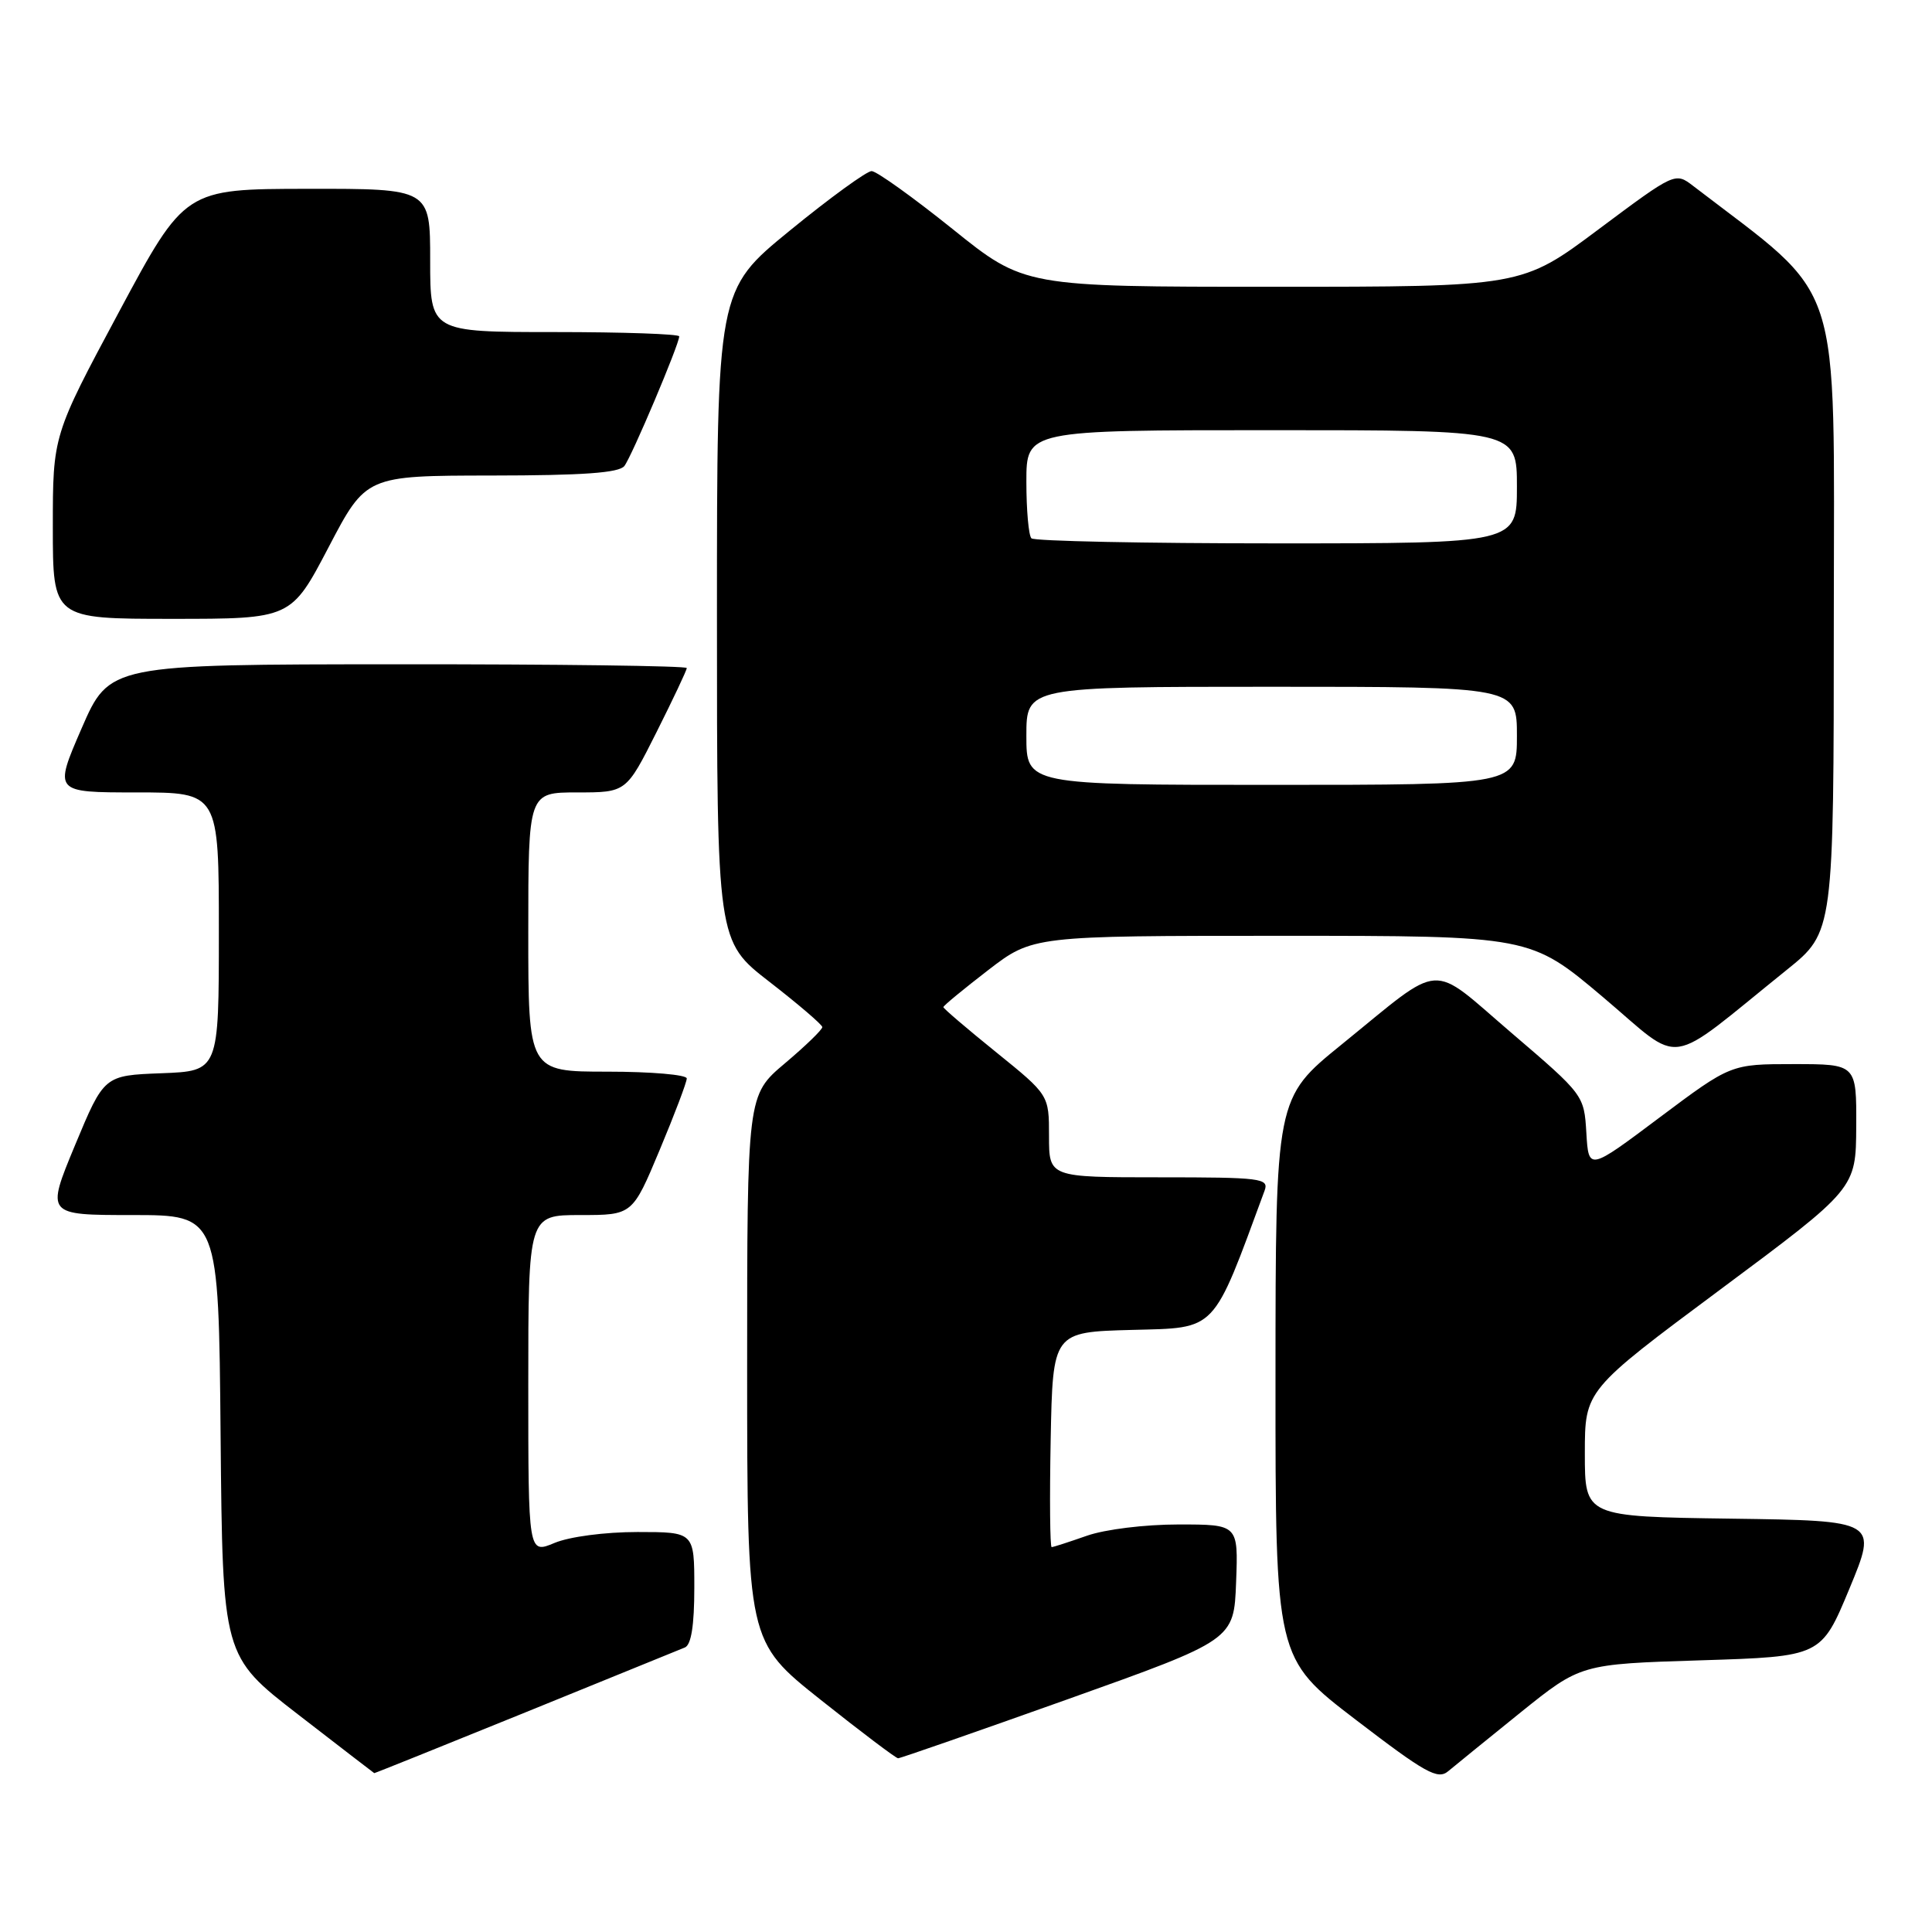<?xml version="1.0" encoding="UTF-8" standalone="no"?>
<!DOCTYPE svg PUBLIC "-//W3C//DTD SVG 1.1//EN" "http://www.w3.org/Graphics/SVG/1.1/DTD/svg11.dtd" >
<svg xmlns="http://www.w3.org/2000/svg" xmlns:xlink="http://www.w3.org/1999/xlink" version="1.1" viewBox="0 0 256 256">
 <g >
 <path fill="currentColor"
d=" M 201.47 226.92 C 209.45 220.50 209.45 220.50 225.39 220.00 C 241.32 219.50 241.32 219.50 245.06 210.50 C 248.79 201.50 248.79 201.50 229.40 201.23 C 210.00 200.96 210.00 200.96 210.00 192.59 C 210.00 184.22 210.00 184.22 227.96 170.86 C 245.92 157.50 245.92 157.50 245.96 149.25 C 246.00 141.00 246.00 141.00 237.67 141.00 C 229.35 141.00 229.35 141.00 219.92 148.06 C 210.50 155.13 210.50 155.13 210.20 150.11 C 209.90 145.11 209.86 145.06 200.31 136.89 C 189.24 127.42 191.49 127.27 177.76 138.41 C 169.02 145.50 169.02 145.50 169.01 182.62 C 169.00 219.73 169.00 219.73 179.65 227.88 C 188.90 234.96 190.51 235.86 191.90 234.69 C 192.78 233.95 197.09 230.46 201.47 226.92 Z  M 69.59 226.91 C 80.54 222.45 90.06 218.58 90.75 218.30 C 91.59 217.95 92.00 215.37 92.00 210.39 C 92.00 203.00 92.00 203.00 84.47 203.00 C 80.15 203.00 75.45 203.62 73.47 204.45 C 70.00 205.90 70.00 205.90 70.00 183.45 C 70.00 161.00 70.00 161.00 76.90 161.00 C 83.80 161.00 83.80 161.00 87.40 152.40 C 89.38 147.67 91.00 143.40 91.00 142.90 C 91.00 142.41 86.28 142.00 80.50 142.00 C 70.00 142.00 70.00 142.00 70.00 123.50 C 70.00 105.00 70.00 105.00 76.49 105.00 C 82.98 105.00 82.98 105.00 86.99 97.02 C 89.19 92.63 91.00 88.81 91.00 88.52 C 91.00 88.23 73.79 88.01 52.75 88.02 C 14.50 88.04 14.50 88.04 10.81 96.52 C 7.13 105.00 7.13 105.00 18.06 105.00 C 29.00 105.00 29.00 105.00 29.00 123.46 C 29.00 141.92 29.00 141.92 21.40 142.21 C 13.79 142.50 13.79 142.50 9.94 151.75 C 6.10 161.00 6.10 161.00 17.53 161.00 C 28.97 161.00 28.97 161.00 29.23 190.22 C 29.50 219.45 29.50 219.45 39.50 227.18 C 45.00 231.43 49.54 234.93 49.59 234.95 C 49.63 234.98 58.63 231.36 69.59 226.91 Z  M 141.50 225.15 C 163.50 217.30 163.50 217.30 163.79 209.65 C 164.08 202.00 164.08 202.00 156.17 202.00 C 151.69 202.00 146.41 202.65 144.00 203.50 C 141.66 204.32 139.57 205.00 139.35 205.00 C 139.13 205.00 139.07 198.59 139.22 190.75 C 139.50 176.50 139.50 176.50 150.00 176.22 C 161.33 175.92 160.59 176.69 167.57 157.75 C 168.16 156.13 167.10 156.00 153.61 156.00 C 139.00 156.00 139.00 156.00 139.00 150.54 C 139.00 145.09 139.00 145.09 132.00 139.43 C 128.15 136.32 125.00 133.63 125.00 133.45 C 125.00 133.26 127.67 131.07 130.92 128.56 C 136.85 124.00 136.85 124.00 169.82 124.00 C 202.78 124.00 202.78 124.00 212.40 132.12 C 223.24 141.27 220.39 141.69 236.77 128.50 C 242.98 123.50 242.98 123.50 242.99 81.50 C 243.00 35.60 244.46 40.07 224.37 24.65 C 221.97 22.81 221.97 22.81 211.80 30.40 C 201.64 38.00 201.64 38.00 168.68 38.00 C 135.73 38.00 135.73 38.00 126.20 30.33 C 120.95 26.12 116.14 22.67 115.49 22.67 C 114.85 22.67 109.97 26.21 104.66 30.55 C 95.00 38.44 95.00 38.44 95.00 81.57 C 95.00 124.71 95.00 124.71 101.96 130.10 C 105.79 133.07 108.94 135.77 108.96 136.09 C 108.98 136.42 106.75 138.58 104.00 140.90 C 99.00 145.12 99.00 145.12 99.00 181.31 C 99.01 217.50 99.01 217.50 108.75 225.24 C 114.11 229.50 118.72 232.98 119.00 232.98 C 119.28 232.99 129.40 229.46 141.50 225.15 Z  M 43.54 72.51 C 48.50 63.03 48.50 63.03 65.13 63.01 C 77.23 63.00 82.02 62.66 82.73 61.75 C 83.71 60.49 90.00 45.62 90.00 44.57 C 90.00 44.26 82.58 44.00 73.50 44.00 C 57.00 44.00 57.00 44.00 57.00 34.50 C 57.00 25.00 57.00 25.00 40.75 25.02 C 24.50 25.04 24.50 25.04 15.75 41.36 C 7.00 57.69 7.00 57.69 7.00 69.84 C 7.00 82.00 7.00 82.00 22.79 82.00 C 38.57 82.00 38.57 82.00 43.54 72.51 Z  M 136.00 97.50 C 136.00 91.00 136.00 91.00 168.50 91.00 C 201.00 91.00 201.00 91.00 201.00 97.50 C 201.00 104.00 201.00 104.00 168.50 104.00 C 136.00 104.00 136.00 104.00 136.00 97.50 Z  M 136.67 71.33 C 136.30 70.97 136.00 67.59 136.00 63.83 C 136.00 57.00 136.00 57.00 168.50 57.00 C 201.00 57.00 201.00 57.00 201.00 64.50 C 201.00 72.00 201.00 72.00 169.17 72.00 C 151.66 72.00 137.03 71.70 136.67 71.33 Z "/>
</g>
</svg>